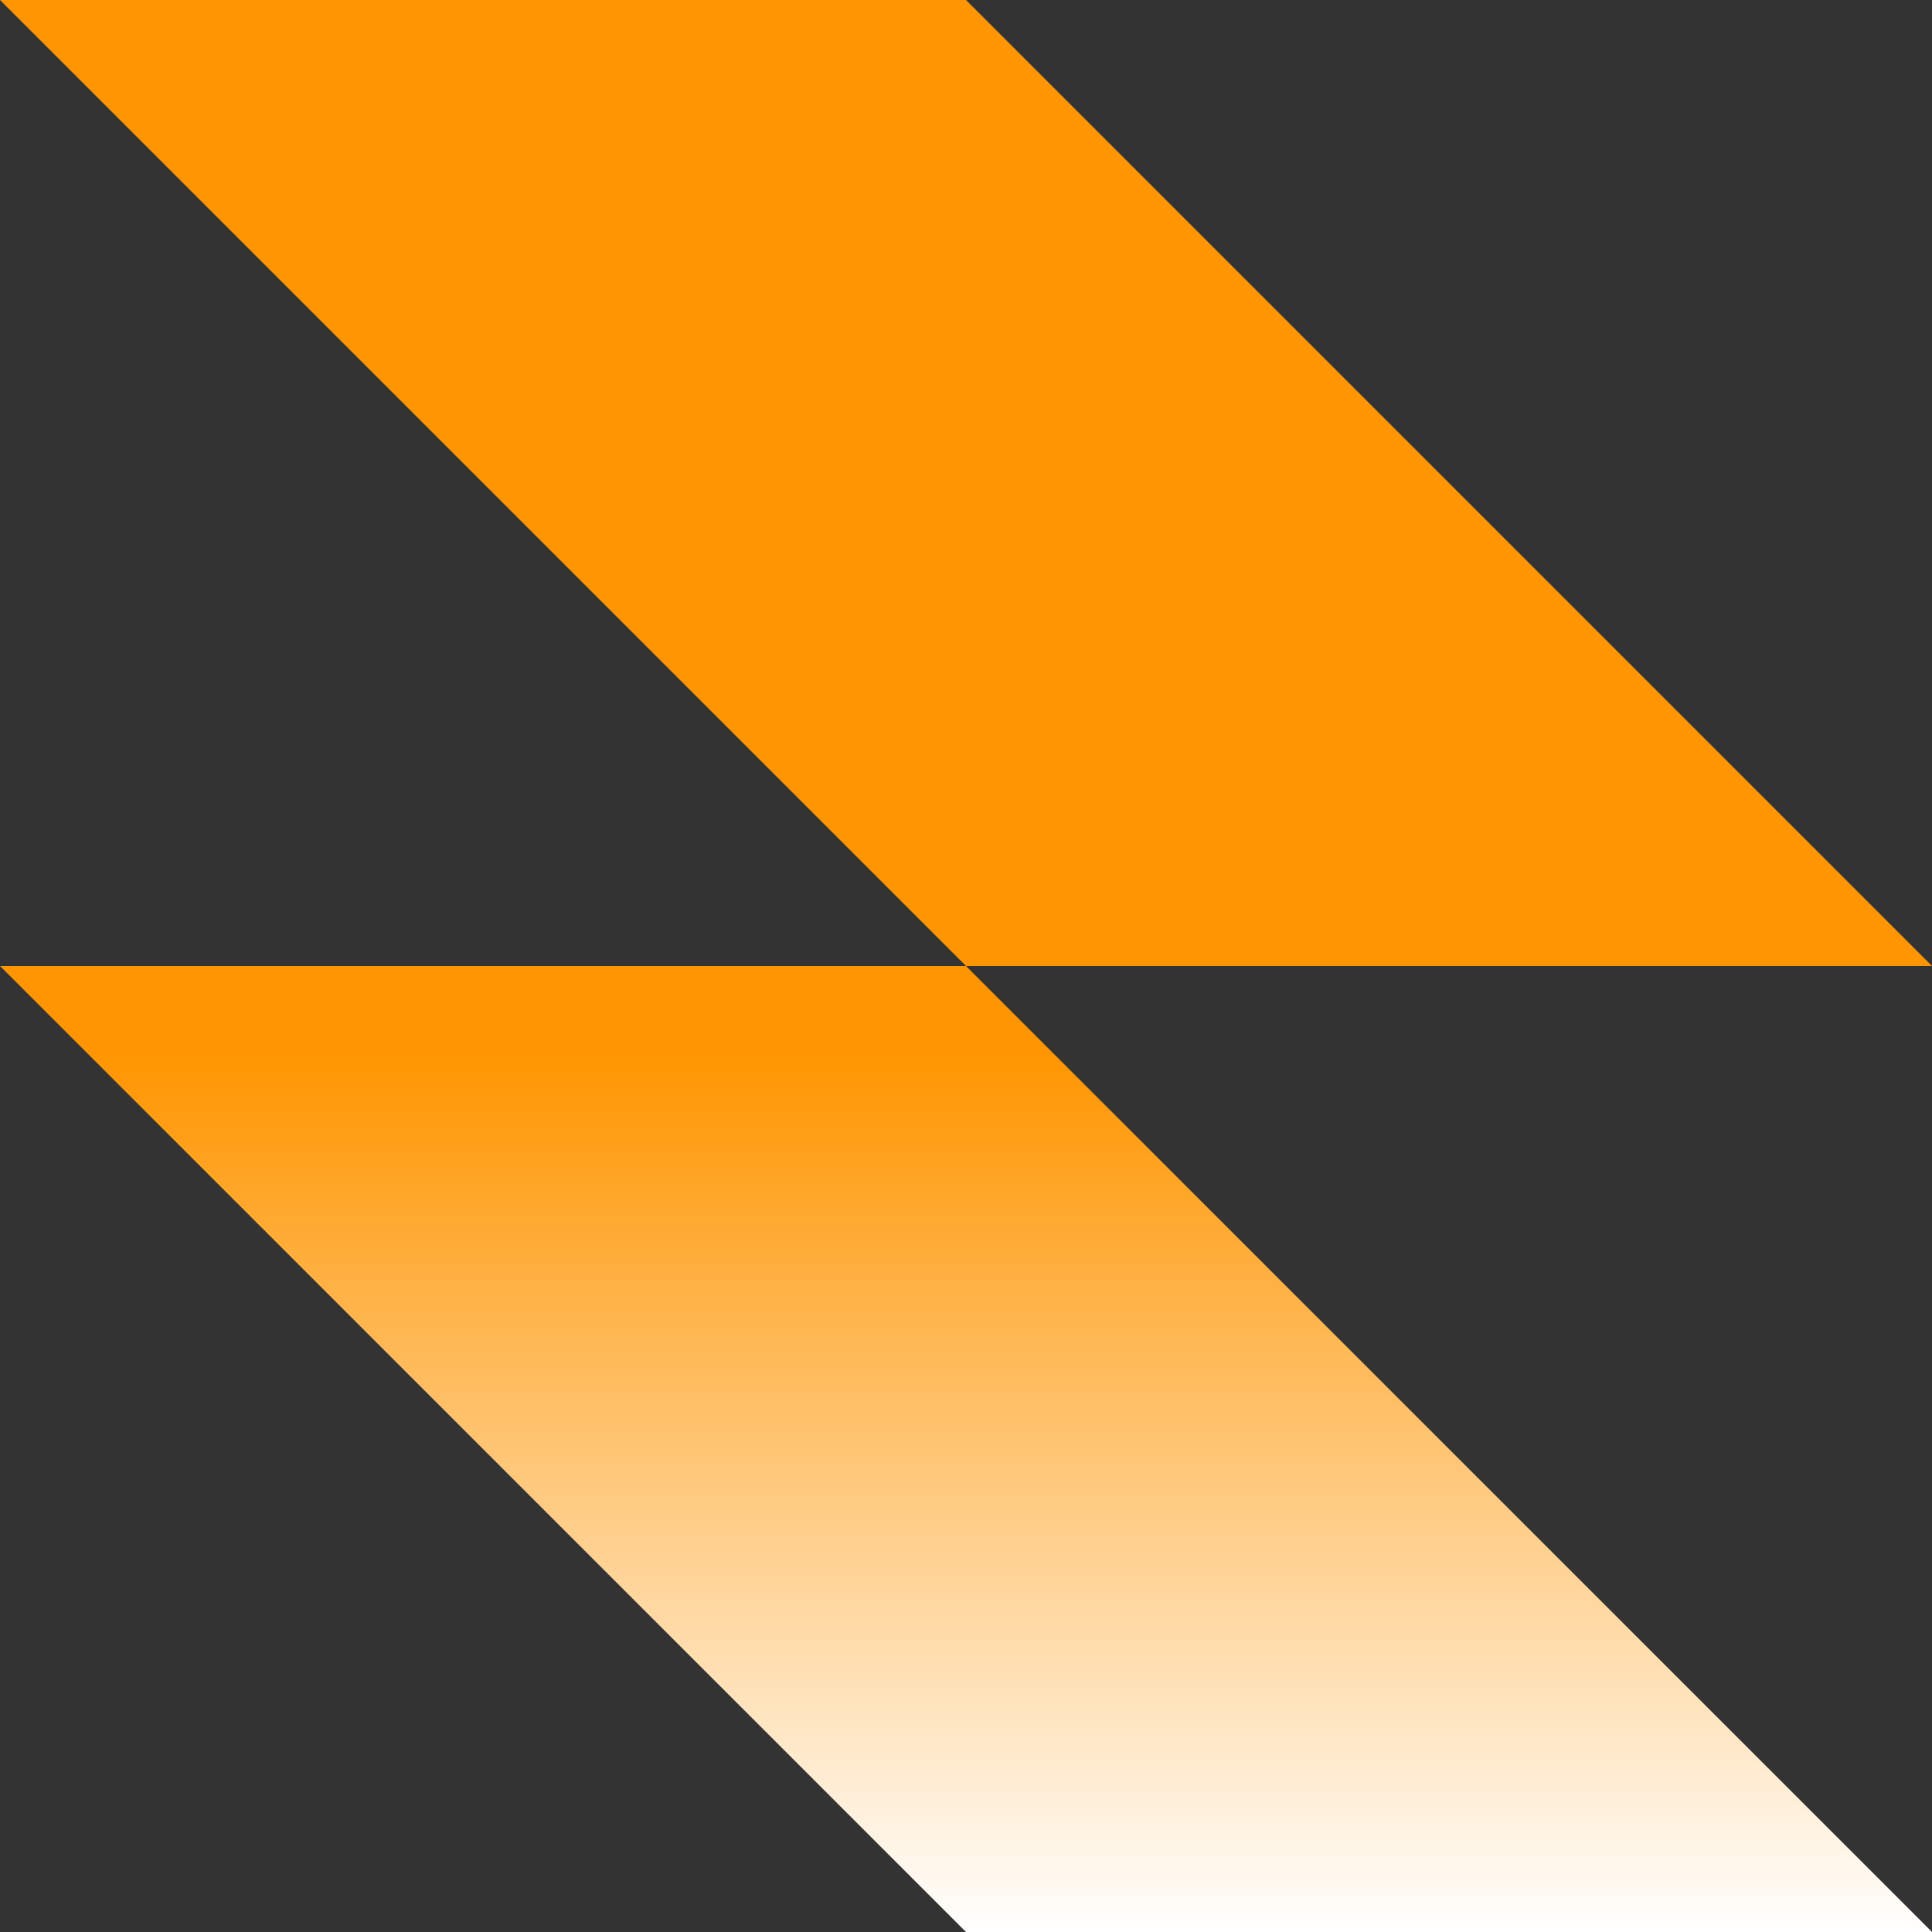 <svg width="28" height="28" viewBox="0 0 28 28" fill="none" xmlns="http://www.w3.org/2000/svg">
<rect x="0" y="0" width="28" height="28" fill="#333333" stroke="none"/>
<path fill-rule="evenodd" clip-rule="evenodd" d="M14 0H0L14 14H0L14 28H28L14 14H28L14 0Z" fill="url(#paint0_linear_694_4563)"/>
<defs>
<linearGradient id="paint0_linear_694_4563" x1="14" y1="0" x2="14" y2="28" gradientUnits="userSpaceOnUse">
<stop offset="0.545" stop-color="#FF9500"/>
<stop offset="1" stop-color="white"/>
</linearGradient>
</defs>
</svg>

